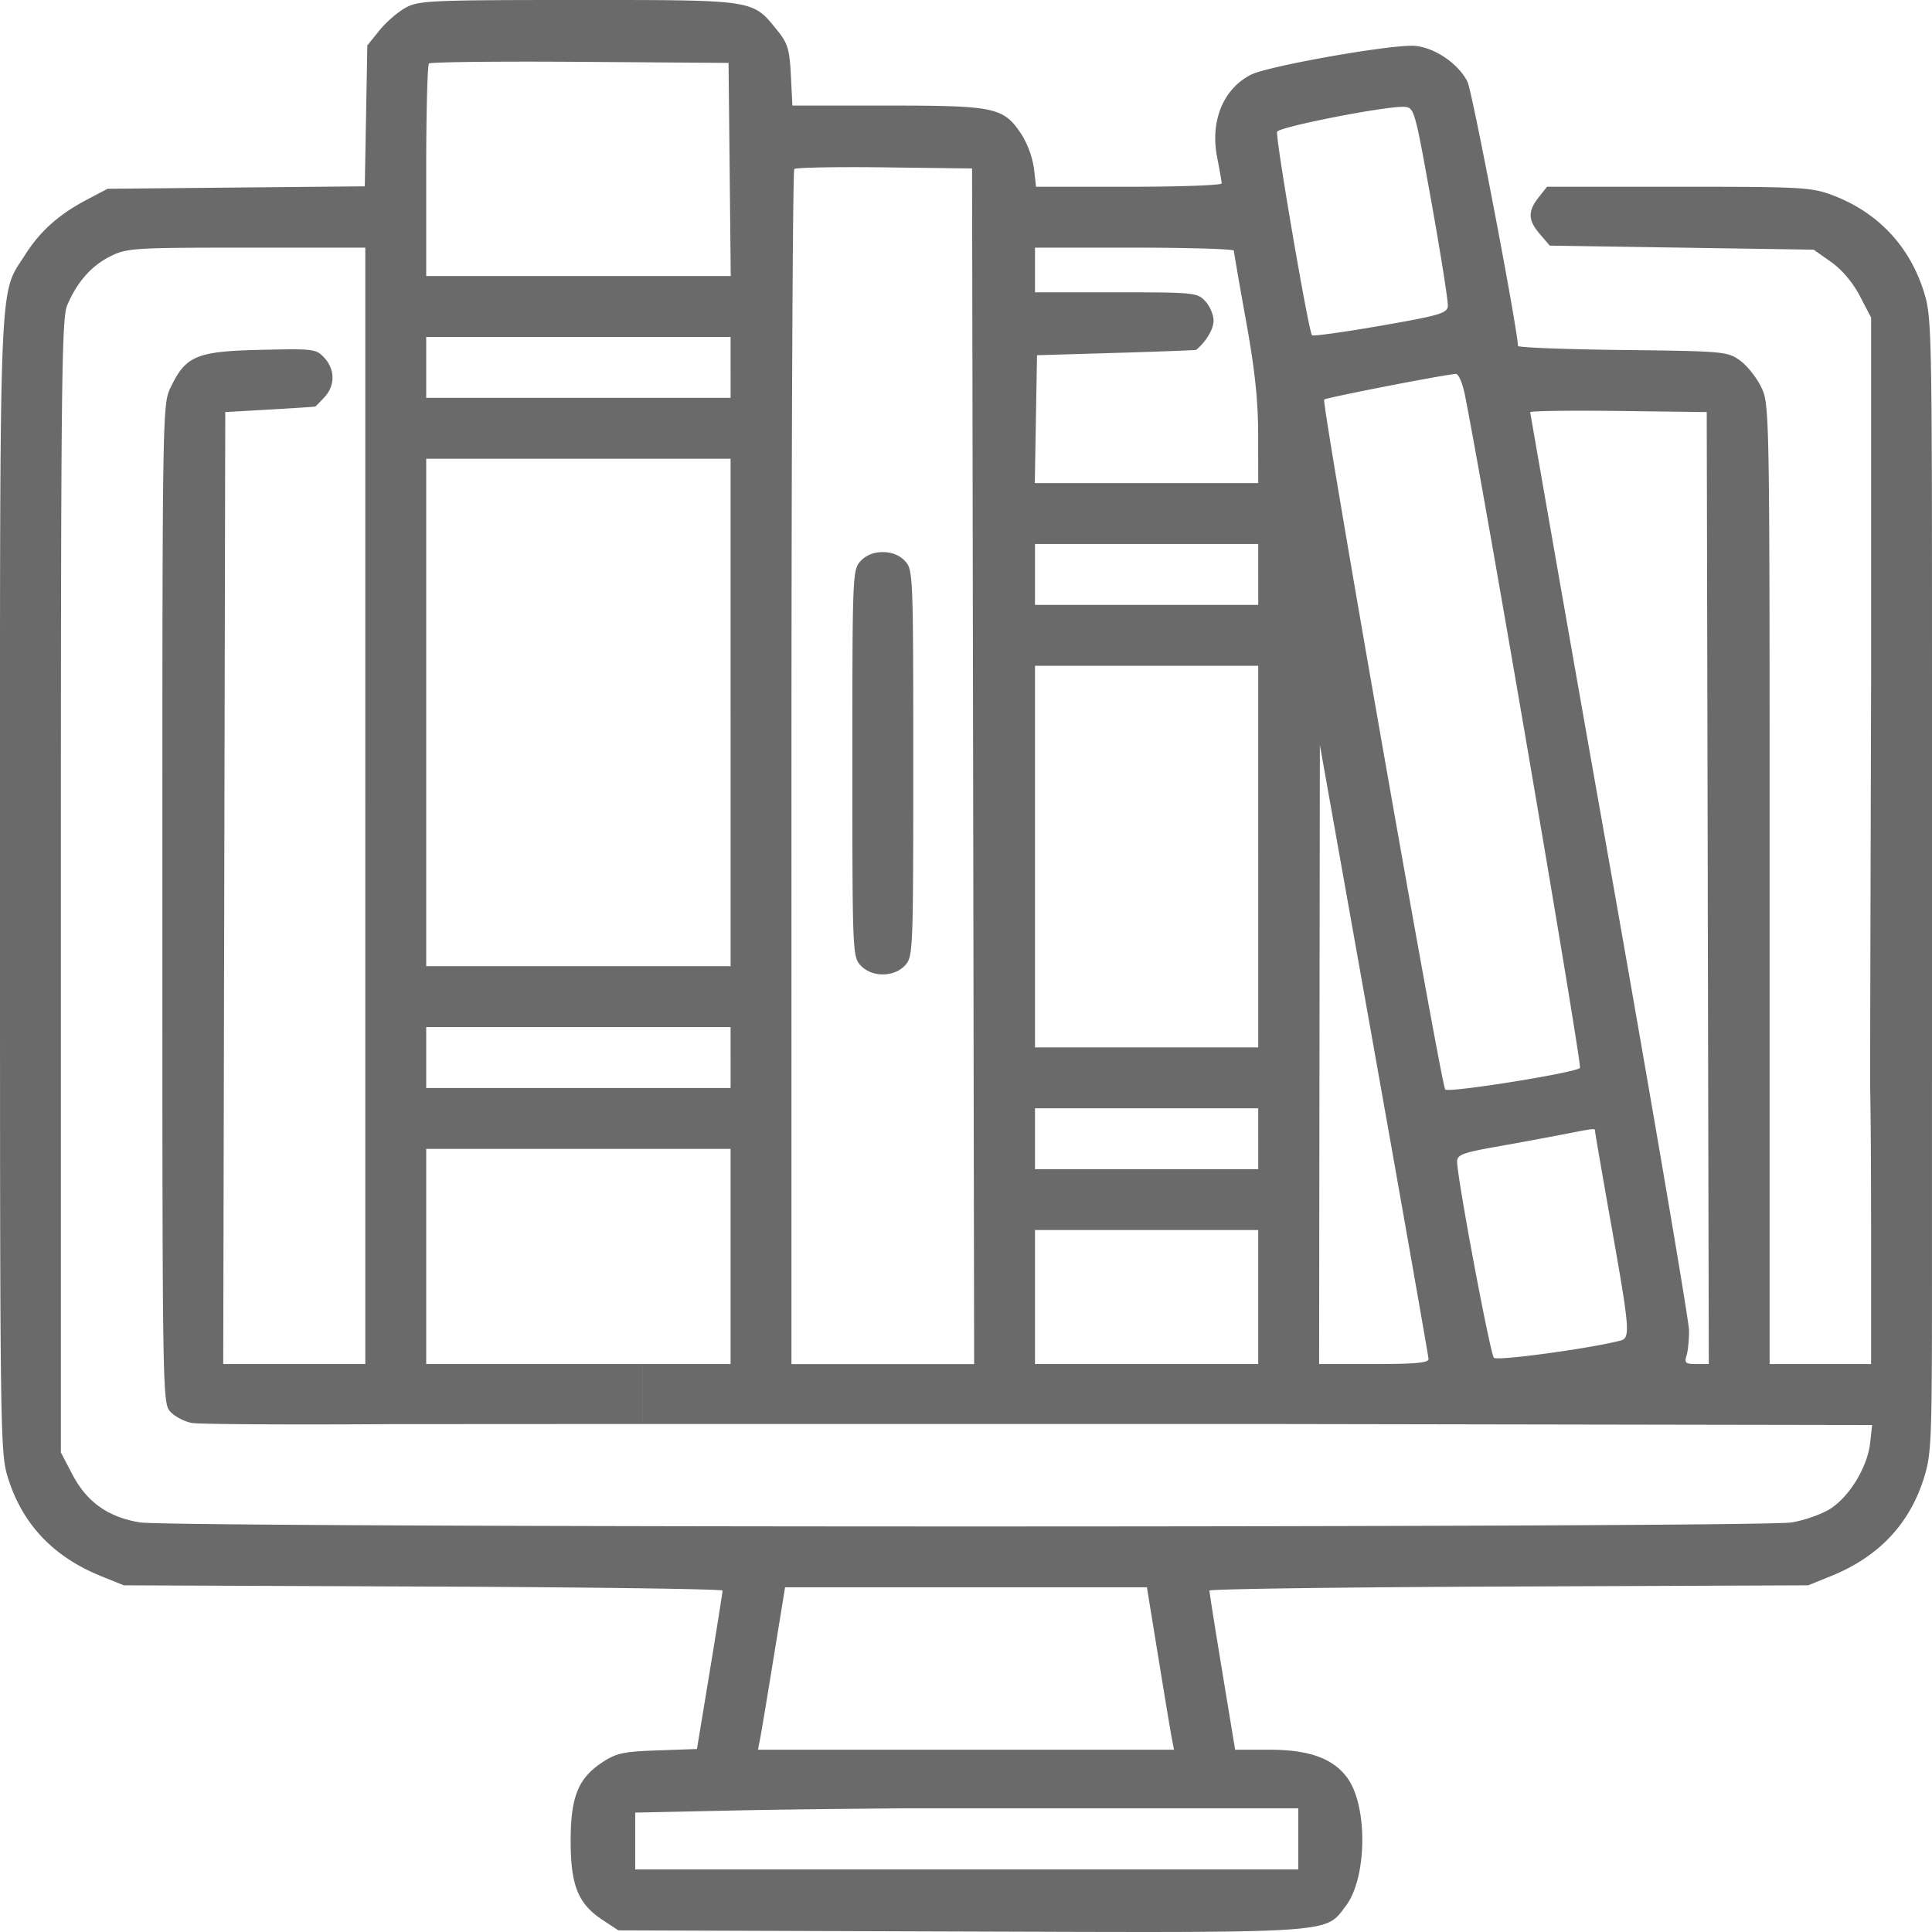 <svg width="70" height="70" fill="none" xmlns="http://www.w3.org/2000/svg"><path fill-rule="evenodd" clip-rule="evenodd" d="M14.708.273c-.28.15-.71.52-.954.822l-.445.55-.046 2.553-.046 2.553-4.66.044-4.66.045-.766.404c-1.003.529-1.68 1.135-2.222 1.99C-.051 10.747 0 9.43 0 32.077c0 20.157.005 20.568.294 21.485.526 1.669 1.645 2.847 3.36 3.541l.83.336 10.846.044c5.965.024 10.847.09 10.849.147.001.056-.207 1.371-.462 2.921l-.465 2.819-1.424.05c-1.25.043-1.497.098-2.016.44-.867.576-1.136 1.248-1.136 2.845 0 1.598.269 2.27 1.137 2.845l.591.391 12.364.041c13.74.046 13.227.08 13.992-.924.767-1.006.805-3.59.068-4.625-.509-.715-1.386-1.037-2.823-1.037h-1.254l-.467-2.832c-.257-1.557-.466-2.877-.464-2.934.001-.057 4.883-.123 10.848-.147l10.846-.044.83-.336c1.716-.694 2.834-1.873 3.36-3.54.276-.875.295-1.34.295-7.152V39.2h-2.24c0 .468.034 1.164.034 5.609v4.613h-3.676V32.04c0-17.322-.001-17.386-.307-18.018-.169-.349-.516-.783-.772-.966-.45-.32-.593-.333-4.252-.375-2.083-.024-3.788-.09-3.788-.147-.009-.606-1.66-9.249-1.83-9.577-.336-.65-1.16-1.217-1.883-1.294-.752-.081-5.347.725-5.97 1.048-1.005.52-1.477 1.69-1.212 3.009.088.441.16.857.16.925 0 .067-1.513.122-3.362.122h-3.364l-.074-.664a3.324 3.324 0 0 0-.448-1.228c-.653-.987-.943-1.05-4.853-1.05H28.71l-.055-1.092c-.048-.952-.112-1.163-.498-1.64C27.255-.02 27.392 0 20.956 0c-5.31 0-5.778.02-6.248.273ZM26.437 6.14l.039 3.861H15.442v-3.8c0-2.09.044-3.844.1-3.9.054-.054 2.52-.082 5.477-.06l5.378.038.04 3.861Zm25.432 1.214c.34 1.9.606 3.585.589 3.743-.028.253-.323.338-2.438.706-1.324.23-2.441.385-2.483.344-.124-.124-1.335-7.188-1.264-7.373.068-.179 3.98-.944 4.609-.902.36.024.377.082.987 3.482ZM35.258 27.763l.037 21.66h-6.619V27.824c0-11.88.046-21.644.102-21.699.055-.055 1.527-.083 3.272-.061l3.17.04.038 21.658Zm20.488-20.61c-.397.505-.385.828.05 1.333l.355.413 4.78.074 4.78.073.63.444c.394.277.786.74 1.042 1.23l.411.787V24.48c-.034 12.9-.034 12.824-.034 14.72H70V24.478c0-12.575-.01-13.003-.295-13.909-.527-1.67-1.683-2.888-3.329-3.504-.743-.278-1.133-.299-5.562-.299h-4.763l-.305.388Zm-42.51 22.044v20.225H8.088l.037-17.246.037-17.246 1.618-.092c.89-.05 1.632-.1 1.649-.11.017-.01.165-.164.33-.34.387-.416.383-1.006-.01-1.427-.297-.32-.39-.33-2.316-.285-2.31.054-2.696.215-3.243 1.345-.306.632-.307.686-.307 18.725 0 17.876.003 18.096.293 18.407.162.173.51.355.772.403.264.048 3.545.068 7.293.043l9.055-.005v-2.172h-7.854v-7.795H26.47v7.795h-3.175v2.172h22.446l22.09.038-.073.652c-.097.858-.727 1.909-1.42 2.367-.306.203-.948.432-1.426.51-1.189.196-58.648.194-59.839-.001-1.158-.19-1.93-.738-2.457-1.749l-.41-.786V32.118c0-18.08.026-20.571.225-21.046.351-.843.882-1.446 1.57-1.786.6-.298.842-.313 4.932-.313h4.302v20.224Zm31.47-20.114c0 .06.198 1.202.439 2.537.322 1.783.44 2.886.441 4.155l.002 1.729H37.493l.04-2.317.04-2.317 2.868-.084c1.578-.047 2.882-.097 2.899-.11.357-.295.63-.752.63-1.056 0-.212-.134-.53-.3-.707-.288-.311-.404-.322-3.234-.322H37.5V8.973h3.603c1.982 0 3.603.05 3.603.11Zm-18.235 4.229v1.103H15.442v-2.206H26.47v1.103Zm26.604.993c.702 3.516 4.257 24.31 4.17 24.39-.2.181-4.767.91-4.882.779-.153-.173-4.49-24.892-4.386-24.997.07-.07 4.26-.887 4.77-.93.096-.008.242.331.328.758Zm8.8 17.871.038 17.246h-.452c-.388 0-.438-.042-.356-.301.053-.166.094-.58.092-.92-.002-.34-1.298-7.944-2.88-16.899a4745.518 4745.518 0 0 1-2.876-16.367c0-.046 1.44-.067 3.199-.045l3.198.04.038 17.246Zm-35.404-6.362v9.194H15.442V16.62H26.47v9.193Zm19.117-5v1.102H37.5V19.71h8.088v1.103Zm-14.405-.488c-.294.315-.3.48-.3 7.327 0 6.846.006 7.012.3 7.327.403.432 1.203.432 1.606 0 .293-.315.3-.48.3-7.327 0-6.846-.007-7.012-.3-7.327-.196-.21-.475-.322-.803-.322-.329 0-.608.112-.803.322Zm14.405 10.71v6.913H37.5V24.123h8.088v6.913Zm6.17 18.203c.005.138-.485.183-1.978.183h-1.986l.013-11.215.014-11.216 1.965 11.032c1.081 6.067 1.968 11.114 1.972 11.215ZM26.471 38.317v1.103H15.442v-2.206H26.47v1.103Zm19.117 2.942v1.103H37.5v-2.206h8.088v1.103ZM57.795 41c.001.061.266 1.598.589 3.415.668 3.764.692 4.062.329 4.157-1.088.284-4.465.744-4.585.624-.136-.136-1.334-6.52-1.334-7.11 0-.246.2-.322 1.434-.54.789-.14 1.864-.339 2.39-.441 1.216-.238 1.176-.235 1.177-.105Zm-12.207 5.994v2.427H37.5v-4.854h8.088v2.427Zm-3.62 13.055c.227 1.395.447 2.719.49 2.941l.079.405H32.76v2.124H47.04v2.215H23.015v-2.06l3.75-.08c2.063-.043 5.995-.075 5.995-.075v-2.124h-5.297l.079-.405c.043-.222.264-1.546.49-2.941l.413-2.538h13.11l.413 2.538Z" fill="#6A6A6A"/></svg>
